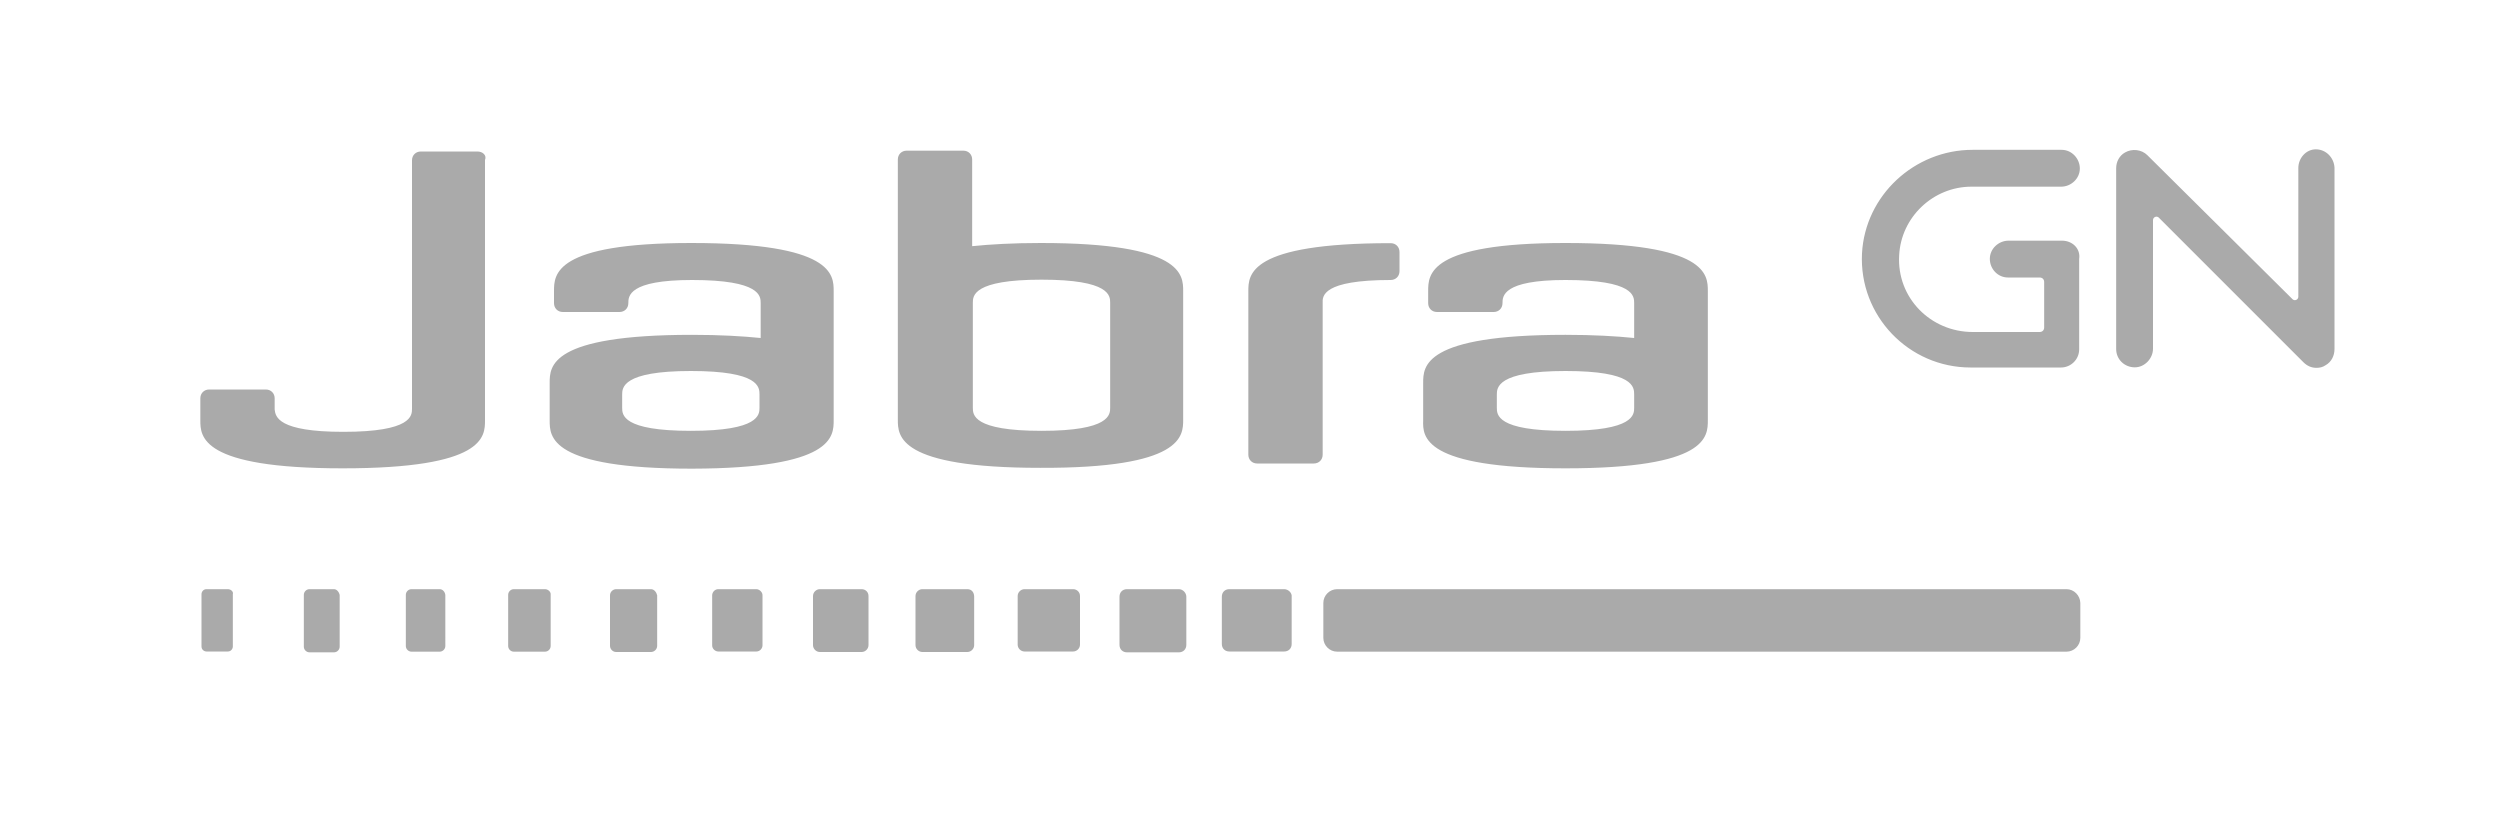 <?xml version="1.0" encoding="utf-8"?>
<!-- Generator: Adobe Illustrator 22.0.1, SVG Export Plug-In . SVG Version: 6.00 Build 0)  -->
<svg version="1.1" id="katman_1" xmlns="http://www.w3.org/2000/svg" xmlns:xlink="http://www.w3.org/1999/xlink" x="0px" y="0px"
	 viewBox="0 0 1500 500.9" style="enable-background:new 0 0 1500 500.9;" xml:space="preserve">
<style type="text/css">
	.st0{fill:#AAAAAA;}
</style>
<path class="st0" d="M834.4,168c3,0,5.3-2.2,5.3-5.3v-11.5c0-3-2.2-5.3-5.3-5.3c-85.4,0-85.4,19-85.4,28.9v98c0,3,2.2,5.3,5.3,5.3
	h34c3,0,5.3-2.2,5.3-5.3v-91C793.4,177.7,793.4,168,834.4,168z M500.2,252.1v-77.4c0-9.7,0-28.9-85.4-28.9
	c-82.4,0-82.4,19-82.4,28.9v7.2c0,3,2.2,5.3,5.3,5.3h34c3,0,5.3-2.2,5.3-5.3c0-4.1,0-13.9,38.2-13.9c41.2,0,41.2,9.7,41.2,13.9v20.9
	c-10.9-1.1-24.3-1.9-41.2-1.9c-85.4,0-85.4,19-85.4,28.9v22.5c0,9.7,0,28.9,85.4,28.9C500.2,281,500.2,261.9,500.2,252.1z
	 M455.7,244.6c0,4.1,0,13.9-41.2,13.9c-41.2,0-41.2-9.7-41.2-13.9v-7.8c0-4.1,0-14.2,41.2-14.2c41.2,0,41.2,9.7,41.2,14.2V244.6z
	 M709.9,251.8v-77.1c0-9.7,0-28.9-85.4-28.9c-16.9,0-30.3,0.8-41.2,1.9v-52c0-3-2.2-5.3-5.3-5.3h-34c-3,0-5.3,2.2-5.3,5.3v156.1
	c0,9.7,0,28.9,85.4,28.9C709.9,281,709.9,261.5,709.9,251.8z M583.7,244.6v-62.9c0-4.1,0-13.9,41.2-13.9s41.2,9.7,41.2,13.9v62.9
	c0,4.1,0,13.9-41.2,13.9S583.7,248.8,583.7,244.6z M939.3,281c85.4,0,85.4-19,85.4-28.9v-77.4c0-9.7,0-28.9-85.4-28.9
	c-82.4,0-82.4,19-82.4,28.9v7.2c0,3,2.2,5.3,5.3,5.3h34c3,0,5.3-2.2,5.3-5.3c0-4.1,0-13.9,37.8-13.9c41.2,0,41.2,9.7,41.2,13.9v20.9
	c-10.9-1.1-24.3-1.9-41.2-1.9c-85.4,0-85.4,19-85.4,28.9v22.5C853.6,261.9,853.6,281,939.3,281z M898.1,236.8
	c0-4.1,0-14.2,41.2-14.2s41.2,9.7,41.2,14.2v7.8c0,4.1,0,13.9-41.2,13.9s-41.2-9.7-41.2-13.9V236.8z M286.5,90.9h-34
	c-3,0-5.3,2.2-5.3,5.3v149c0,4.1,0,13.9-41.2,13.9c-39.3,0-40.7-9.1-41.2-13.4V239c0-3-2.2-5.3-5.3-5.3h-34c-3,0-5.3,2.2-5.3,5.3
	v13.1c0,9.7,0,28.9,85.4,28.9s85.4-19,85.4-28.9V96C292.2,93.1,289.5,90.9,286.5,90.9z M136.7,353.5h-12.8c-1.9,0-3,1.6-3,3v31.4
	c0,1.9,1.6,3,3,3h12.8c1.9,0,3-1.6,3-3v-31.4C140.2,355.1,138.6,353.5,136.7,353.5z M200.4,353.5h-14.7c-1.9,0-3.4,1.6-3.4,3.4V388
	c0,1.9,1.6,3.4,3.4,3.4h14.7c1.9,0,3.4-1.6,3.4-3.4V357C203.4,355.1,202,353.5,200.4,353.5z M263.8,353.5h-16.9
	c-1.9,0-3.4,1.6-3.4,3.4v30.7c0,1.9,1.6,3.4,3.4,3.4h16.9c1.9,0,3.4-1.6,3.4-3.4V357C267,355.1,265.6,353.5,263.8,353.5z M327,353.5
	h-18.7c-1.9,0-3.4,1.6-3.4,3.4v30.7c0,1.9,1.6,3.4,3.4,3.4H327c1.9,0,3.4-1.6,3.4-3.4V357C330.7,355.1,328.8,353.5,327,353.5z
	 M390.6,353.5h-20.9c-1.9,0-3.7,1.6-3.7,3.7v30.3c0,1.9,1.6,3.7,3.7,3.7h20.9c1.9,0,3.7-1.6,3.7-3.7v-30.3
	C393.9,355.4,392.5,353.5,390.6,353.5z M453.8,353.5H431c-2.2,0-3.7,1.9-3.7,3.7v30c0,2.2,1.9,3.7,3.7,3.7h22.8
	c2.2,0,3.7-1.9,3.7-3.7v-30C457.6,355.4,455.7,353.5,453.8,353.5z M517,353.5h-25.1c-2.2,0-4.1,1.9-4.1,4.1v29.5
	c0,2.2,1.9,4.1,4.1,4.1H517c2.2,0,4.1-1.9,4.1-4.1v-29.3C521.2,355.4,519.4,353.5,517,353.5z M580.4,353.5h-27
	c-2.2,0-4.1,1.9-4.1,4.1v29.5c0,2.2,1.9,4.1,4.1,4.1h27c2.2,0,4.1-1.9,4.1-4.1v-29.3C584.4,355.4,583,353.5,580.4,353.5z
	 M643.9,353.5h-29.2c-2.2,0-4.1,1.9-4.1,4.1v29.2c0,2.2,1.9,4.1,4.1,4.1h29.2c2.2,0,4.1-1.9,4.1-4.1v-29
	C648.1,355.4,646.2,353.5,643.9,353.5z M707.3,353.5h-31.1c-2.7,0-4.5,1.9-4.5,4.5v28.9c0,2.7,1.9,4.5,4.5,4.5h31.1
	c2.7,0,4.5-1.9,4.5-4.5V358C711.8,355.9,709.9,353.5,707.3,353.5z M770.5,353.5h-32.9c-2.7,0-4.5,1.9-4.5,4.5v28.4
	c0,2.7,1.9,4.5,4.5,4.5h32.9c2.7,0,4.5-1.9,4.5-4.5V358C775.3,355.9,773.1,353.5,770.5,353.5z M1239.9,353.5H802.3
	c-4.5,0-8.3,3.7-8.3,8.3v20.9c0,4.5,3.7,8.3,8.3,8.3h437.6c4.5,0,8.3-3.7,8.3-8.3v-20.9C1248.1,357.3,1244.4,353.5,1239.9,353.5z
	 M1389.5,89.6c-5.9,0-10.5,5.3-10.5,11.2V178c0,1.9-2.2,2.7-3.4,1.6l-87.2-86.5c-3.4-3.4-9.1-4.1-13.4-1.6c-3.4,1.9-5.3,5.6-5.3,9.4
	v108.6c0,5.9,4.8,10.9,11.2,10.9c5.9,0,10.9-5.3,10.9-11.2v-77.1c0-1.9,2.2-2.7,3.4-1.6l86.8,86.8c2.2,2.2,4.8,3.4,7.8,3.4
	c1.9,0,3.7-0.3,5.6-1.6c3.4-1.9,5.3-5.6,5.3-9.7V100.6C1400.4,94.6,1395.6,89.6,1389.5,89.6z M1237.2,144.4h-32.1
	c-5.9,0-11.2,4.8-11.2,10.9s4.8,11.2,10.9,11.2h19l0,0c1.6,0,2.7,1.1,2.7,2.7v27.3l0,0c0,1.6-1.1,2.7-2.7,2.7l0,0h-40.1
	c-25.4,0-45.7-20.6-44.2-46c1.1-22.8,20.3-41.2,43.4-41.2h53.8c5.9,0,11.2-4.8,11.2-10.9c0-5.9-4.8-11.2-10.9-11.2h-53.5
	c-34.8,0-64.4,27.3-66.3,62.1c-1.9,37.5,28.1,68.5,65.1,68.5h54.3c5.9,0,10.9-4.8,10.9-10.9v-54.3
	C1248.4,149.3,1243.6,144.4,1237.2,144.4z"/>
</svg>
